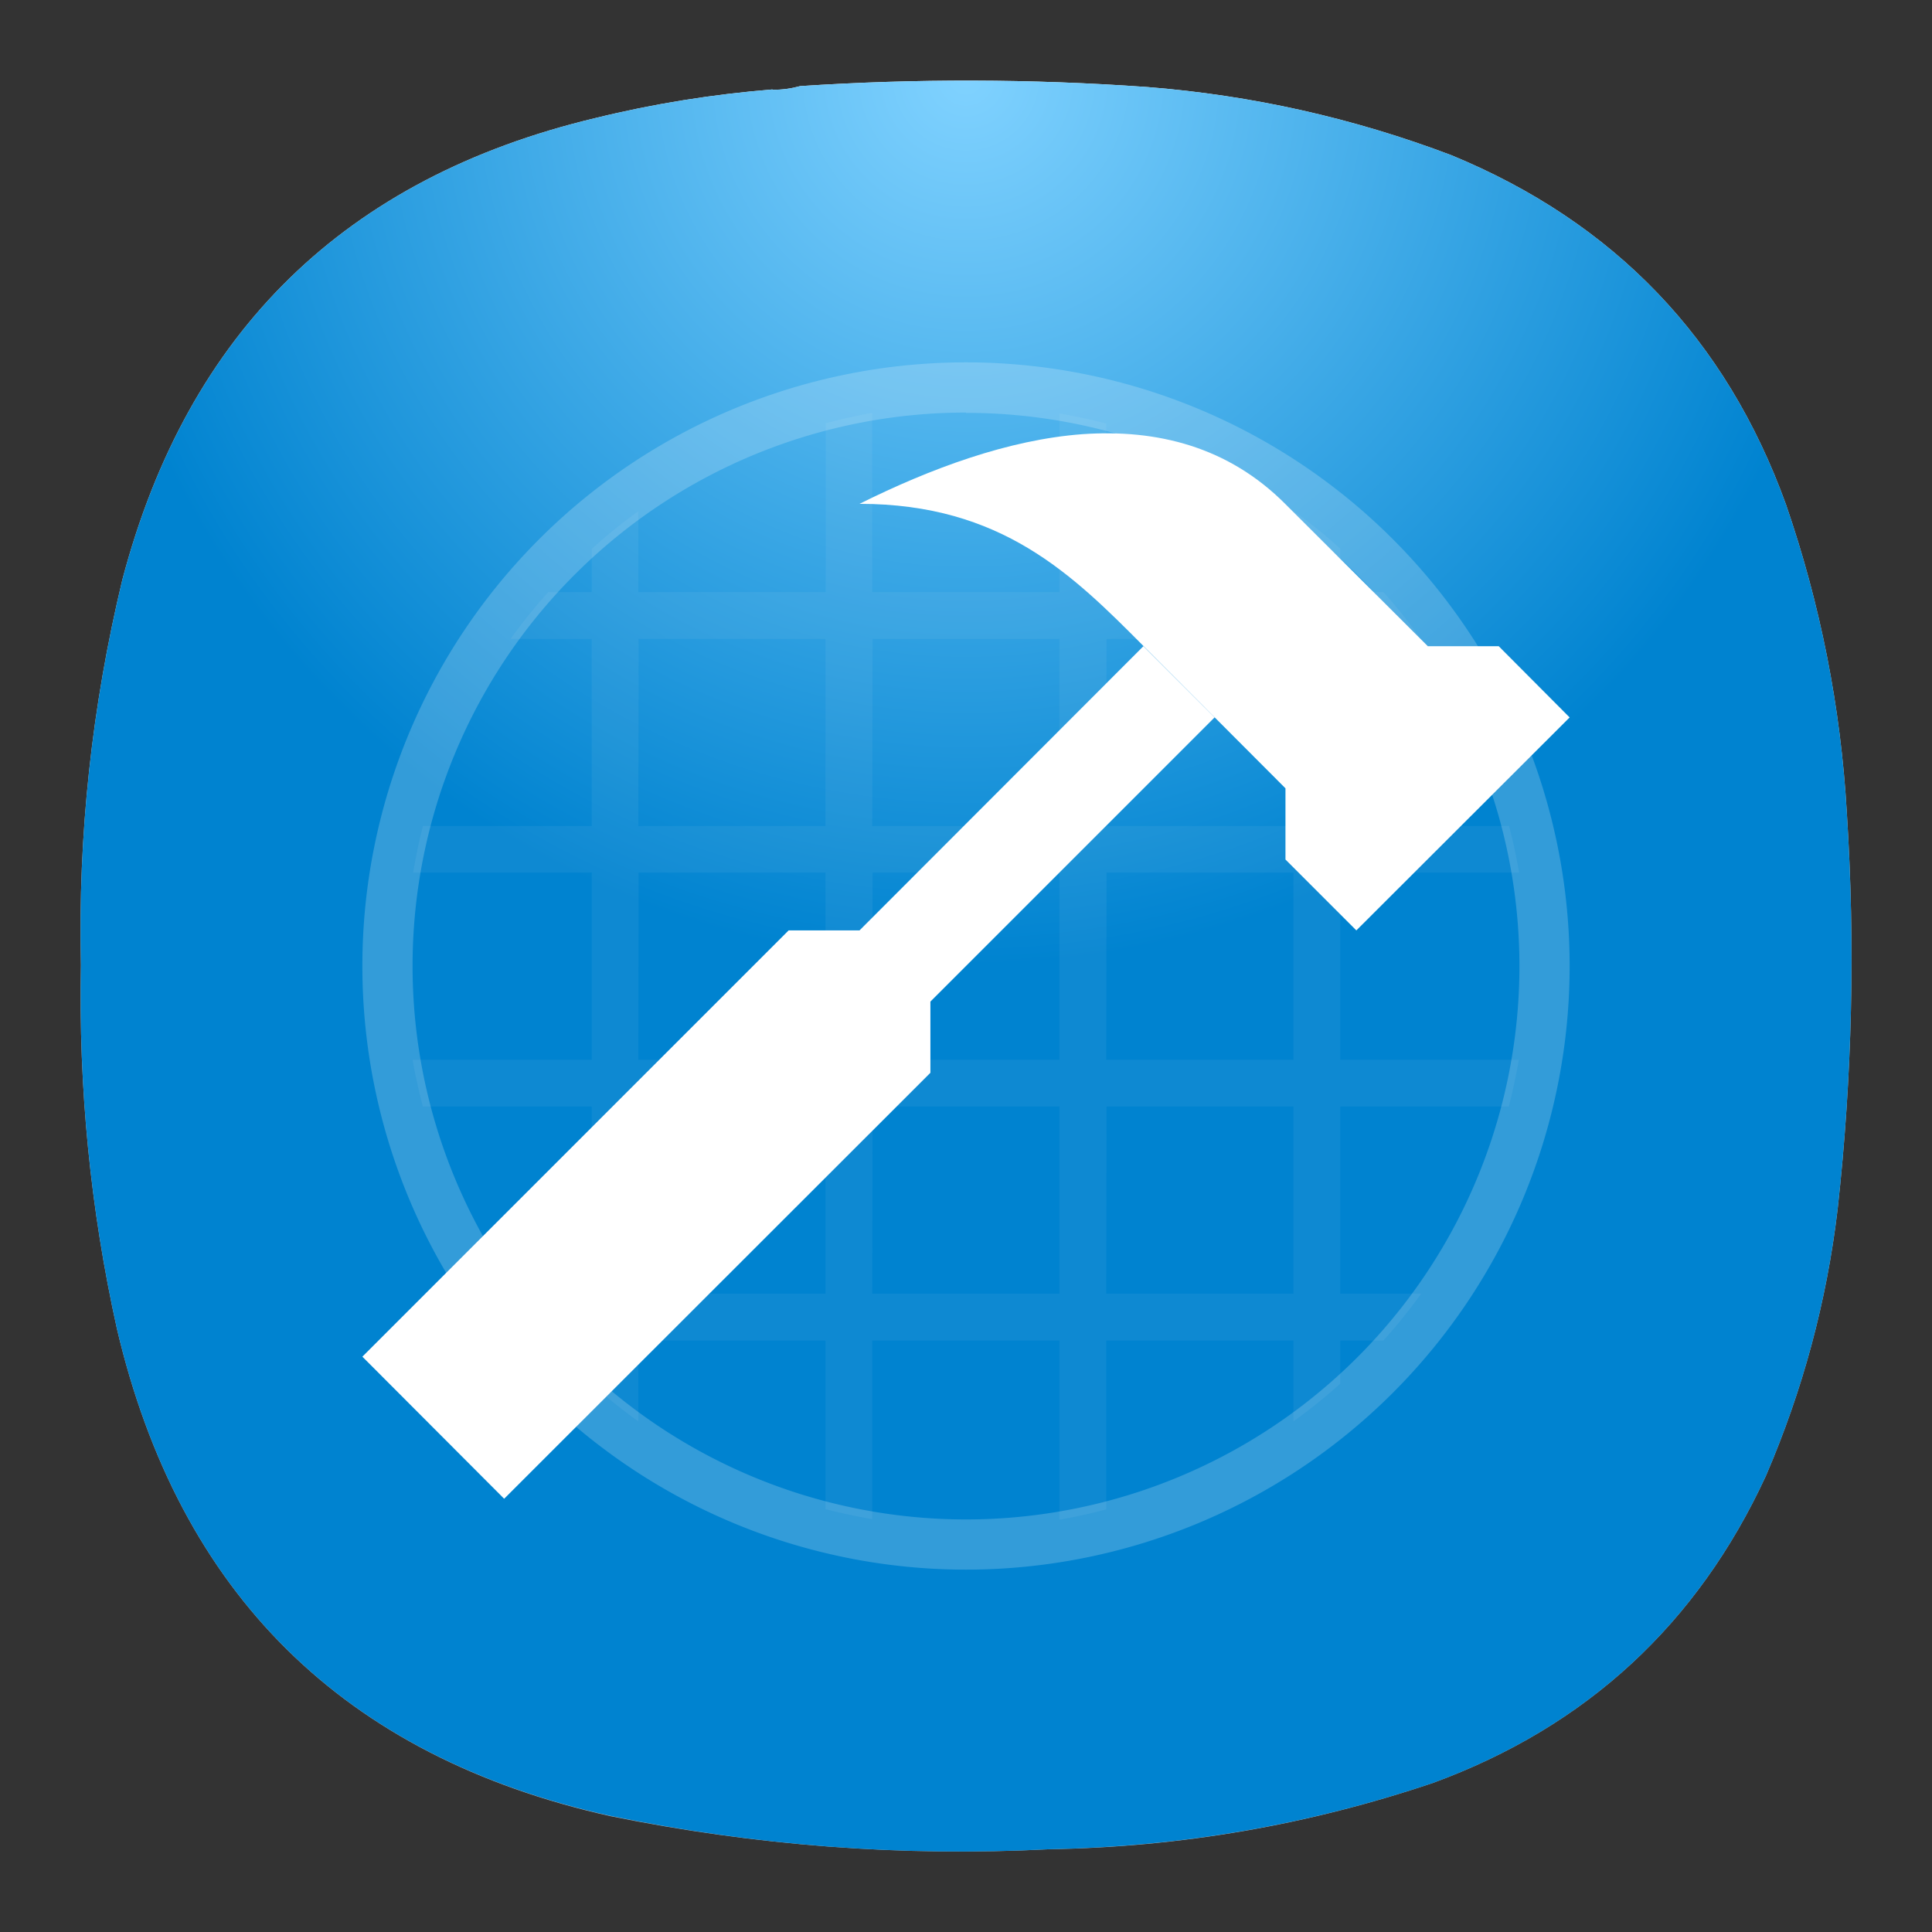<?xml version="1.0" encoding="UTF-8" standalone="no"?>
<svg
   width="24"
   height="24"
   viewBox="0 0 6.35 6.35"
   version="1.1"
   id="svg593"
   sodipodi:docname="applications-development.svg"
   inkscape:version="1.2.2 (b0a8486541, 2022-12-01)"
   xmlns:inkscape="http://www.inkscape.org/namespaces/inkscape"
   xmlns:sodipodi="http://sodipodi.sourceforge.net/DTD/sodipodi-0.dtd"
   xmlns:xlink="http://www.w3.org/1999/xlink"
   xmlns="http://www.w3.org/2000/svg"
   xmlns:svg="http://www.w3.org/2000/svg">
  <rect x="0" y="0" width="6.35" height="6.35" fill="#333333" stroke="none"/>
  <defs
     id="defs597">
    <radialGradient
       id="paint0_radial_29_23"
       cx="0"
       cy="0"
       r="1"
       gradientUnits="userSpaceOnUse"
       gradientTransform="matrix(0,5.821,-5.821,0,3.175,0.265)">
      <stop
         stop-color="#8FC8FF"
         id="stop184"
         offset="0"
         style="stop-color:#ffffff;stop-opacity:1;" />
      <stop
         offset="1"
         stop-color="#0056A8"
         id="stop186"
         style="stop-color:#bebebe;stop-opacity:1;" />
    </radialGradient>
    <radialGradient
       inkscape:collect="always"
       xlink:href="#paint0_radial_29_149-5"
       id="radialGradient28890"
       gradientUnits="userSpaceOnUse"
       gradientTransform="matrix(0,2.91,-2.91,0,3.175,0.265)"
       cx="0"
       cy="0"
       r="1" />
    <radialGradient
       id="paint0_radial_29_149-5"
       cx="0"
       cy="0"
       r="1"
       gradientUnits="userSpaceOnUse"
       gradientTransform="matrix(0,150,-150,0,-278.337,-123.842)">
      <stop
         stop-color="#80D2FF"
         id="stop17930-62" />
      <stop
         offset="1"
         stop-color="#2991C9"
         id="stop17932-9"
         style="stop-color:#0083d0;stop-opacity:1;" />
    </radialGradient>
  </defs>
  <sodipodi:namedview
     id="namedview595"
     pagecolor="#ffffff"
     bordercolor="#000000"
     borderopacity="0.25"
     inkscape:showpageshadow="2"
     inkscape:pageopacity="0.0"
     inkscape:pagecheckerboard="0"
     inkscape:deskcolor="#d1d1d1"
     showgrid="false"
     inkscape:zoom="13.65625"
     inkscape:cx="9.6292906"
     inkscape:cy="18.416476"
     inkscape:window-width="2560"
     inkscape:window-height="1000"
     inkscape:window-x="1680"
     inkscape:window-y="0"
     inkscape:window-maximized="1"
     inkscape:current-layer="svg593" />
  <path
     fill-rule="evenodd"
     clip-rule="evenodd"
     d="m 2.539,0.295 c 0.032,3.439e-4 0.062,-0.004 0.091,-0.012 0.38,-0.025 0.76,-0.024 1.14,0.003 0.344,0.027 0.678,0.102 1,0.224 0.536,0.221 0.903,0.603 1.1,1.148 0.113,0.328 0.18,0.665 0.2,1.012 0.028,0.435 0.018,0.869 -0.03,1.303 -0.036,0.305 -0.115,0.597 -0.236,0.878 -0.225,0.487 -0.59,0.824 -1.094,1.009 -0.409,0.138 -0.829,0.211 -1.261,0.218 C 2.962,6.103 2.482,6.066 2.005,5.969 1.129,5.773 0.589,5.239 0.384,4.366 c -0.087,-0.393 -0.126,-0.791 -0.118,-1.194 -0.01,-0.428 0.036,-0.85 0.136,-1.266 0.215,-0.816 0.733,-1.322 1.555,-1.518 0.191,-0.047 0.385,-0.078 0.582,-0.094 z"
     fill="url(#paint0_radial_29_23)"
     id="path182"
     style="fill:url(#paint0_radial_29_23);stroke-width:0.265" />
  <path
     fill-rule="evenodd"
     clip-rule="evenodd"
     d="m 2.539,0.295 c 0.032,3.44e-4 0.062,-0.004 0.091,-0.012 0.38,-0.025 0.76,-0.024 1.14,0.003 0.344,0.027 0.678,0.102 1,0.224 0.536,0.221 0.903,0.603 1.1,1.148 0.113,0.328 0.18,0.665 0.2,1.012 0.028,0.435 0.018,0.869 -0.03,1.303 -0.036,0.305 -0.115,0.597 -0.236,0.878 -0.225,0.487 -0.59,0.824 -1.094,1.009 C 4.3,5.998 3.88,6.07 3.448,6.078 2.962,6.103 2.482,6.066 2.005,5.968 1.129,5.773 0.589,5.239 0.384,4.366 c -0.087,-0.393 -0.126,-0.791 -0.118,-1.194 -0.01,-0.428 0.036,-0.85 0.136,-1.266 0.215,-0.816 0.733,-1.322 1.555,-1.518 0.191,-0.047 0.385,-0.078 0.582,-0.094 z"
     fill="url(#paint0_radial_29_149)"
     id="path28882"
     style="fill:url(#radialGradient28890);stroke-width:0.019" />
  <path
     d="M 2.867,1.357 A 1.845,1.845 0 0 0 2.714,1.391 V 1.946 H 2.098 V 1.68 A 1.845,1.845 0 0 0 1.945,1.804 V 1.946 H 1.802 A 1.845,1.845 0 0 0 1.678,2.1 H 1.945 V 2.715 H 1.39 A 1.845,1.845 0 0 0 1.358,2.868 H 1.945 V 3.483 H 1.356 a 1.845,1.845 0 0 0 0.034,0.154 H 1.945 V 4.252 H 1.679 a 1.845,1.845 0 0 0 0.123,0.154 h 0.142 v 0.142 a 1.845,1.845 0 0 0 0.154,0.124 V 4.406 h 0.615 v 0.554 a 1.845,1.845 0 0 0 0.154,0.033 V 4.406 H 3.482 V 4.995 A 1.845,1.845 0 0 0 3.636,4.961 V 4.406 H 4.251 V 4.672 A 1.845,1.845 0 0 0 4.405,4.548 V 4.406 H 4.547 A 1.845,1.845 0 0 0 4.671,4.252 H 4.405 V 3.637 h 0.554 a 1.845,1.845 0 0 0 0.033,-0.154 H 4.405 V 2.868 H 4.993 A 1.845,1.845 0 0 0 4.96,2.715 H 4.405 V 2.1 H 4.67 A 1.845,1.845 0 0 0 4.547,1.946 H 4.405 V 1.803 A 1.845,1.845 0 0 0 4.251,1.679 V 1.946 H 3.636 V 1.392 A 1.845,1.845 0 0 0 3.482,1.359 V 1.946 H 2.867 Z M 2.099,2.1 H 2.713 V 2.715 H 2.098 Z m 0.769,0 H 3.482 V 2.715 H 2.867 Z m 0.769,0 H 4.251 V 2.715 H 3.636 Z M 2.099,2.868 H 2.713 V 3.483 H 2.098 Z m 0.769,0 H 3.482 V 3.483 H 2.867 Z m 0.769,0 H 4.251 V 3.483 H 3.636 Z M 2.099,3.637 H 2.713 V 4.252 H 2.098 Z m 0.769,0 H 3.482 V 4.252 H 2.867 Z m 0.769,0 H 4.251 V 4.252 H 3.636 Z"
     fill="#fcfcfc"
     fill-opacity="0.059"
     id="path585"
     style="stroke-width:0.312" />
  <path
     d="M 3.175,1.191 A 1.984,1.984 0 0 0 1.191,3.175 1.984,1.984 0 0 0 3.175,5.159 1.984,1.984 0 0 0 5.159,3.175 1.984,1.984 0 0 0 3.175,1.191 Z m 0,0.166 A 1.819,1.819 0 0 1 4.994,3.175 1.819,1.819 0 0 1 3.175,4.994 1.819,1.819 0 0 1 1.356,3.175 1.819,1.819 0 0 1 3.175,1.356 Z"
     fill="#ffffff"
     opacity="0.2"
     id="path587"
     style="stroke-width:0.312" />
  <path
     d="m 3.558,1.427 c -0.244,0.018 -0.5,0.113 -0.733,0.229 0.467,0 0.7,0.233 0.933,0.467 L 4.225,2.591 V 2.825 L 4.458,3.058 5.159,2.358 4.926,2.124 H 4.693 L 4.225,1.657 C 4.037,1.468 3.803,1.41 3.558,1.427 Z m 0.2,0.697 -0.933,0.934 H 2.592 L 1.191,4.459 1.657,4.926 3.058,3.526 V 3.292 L 3.992,2.358 Z"
     fill="#ffffff"
     fill-rule="evenodd"
     id="path884"
     style="stroke-width:0.556" />
</svg>
